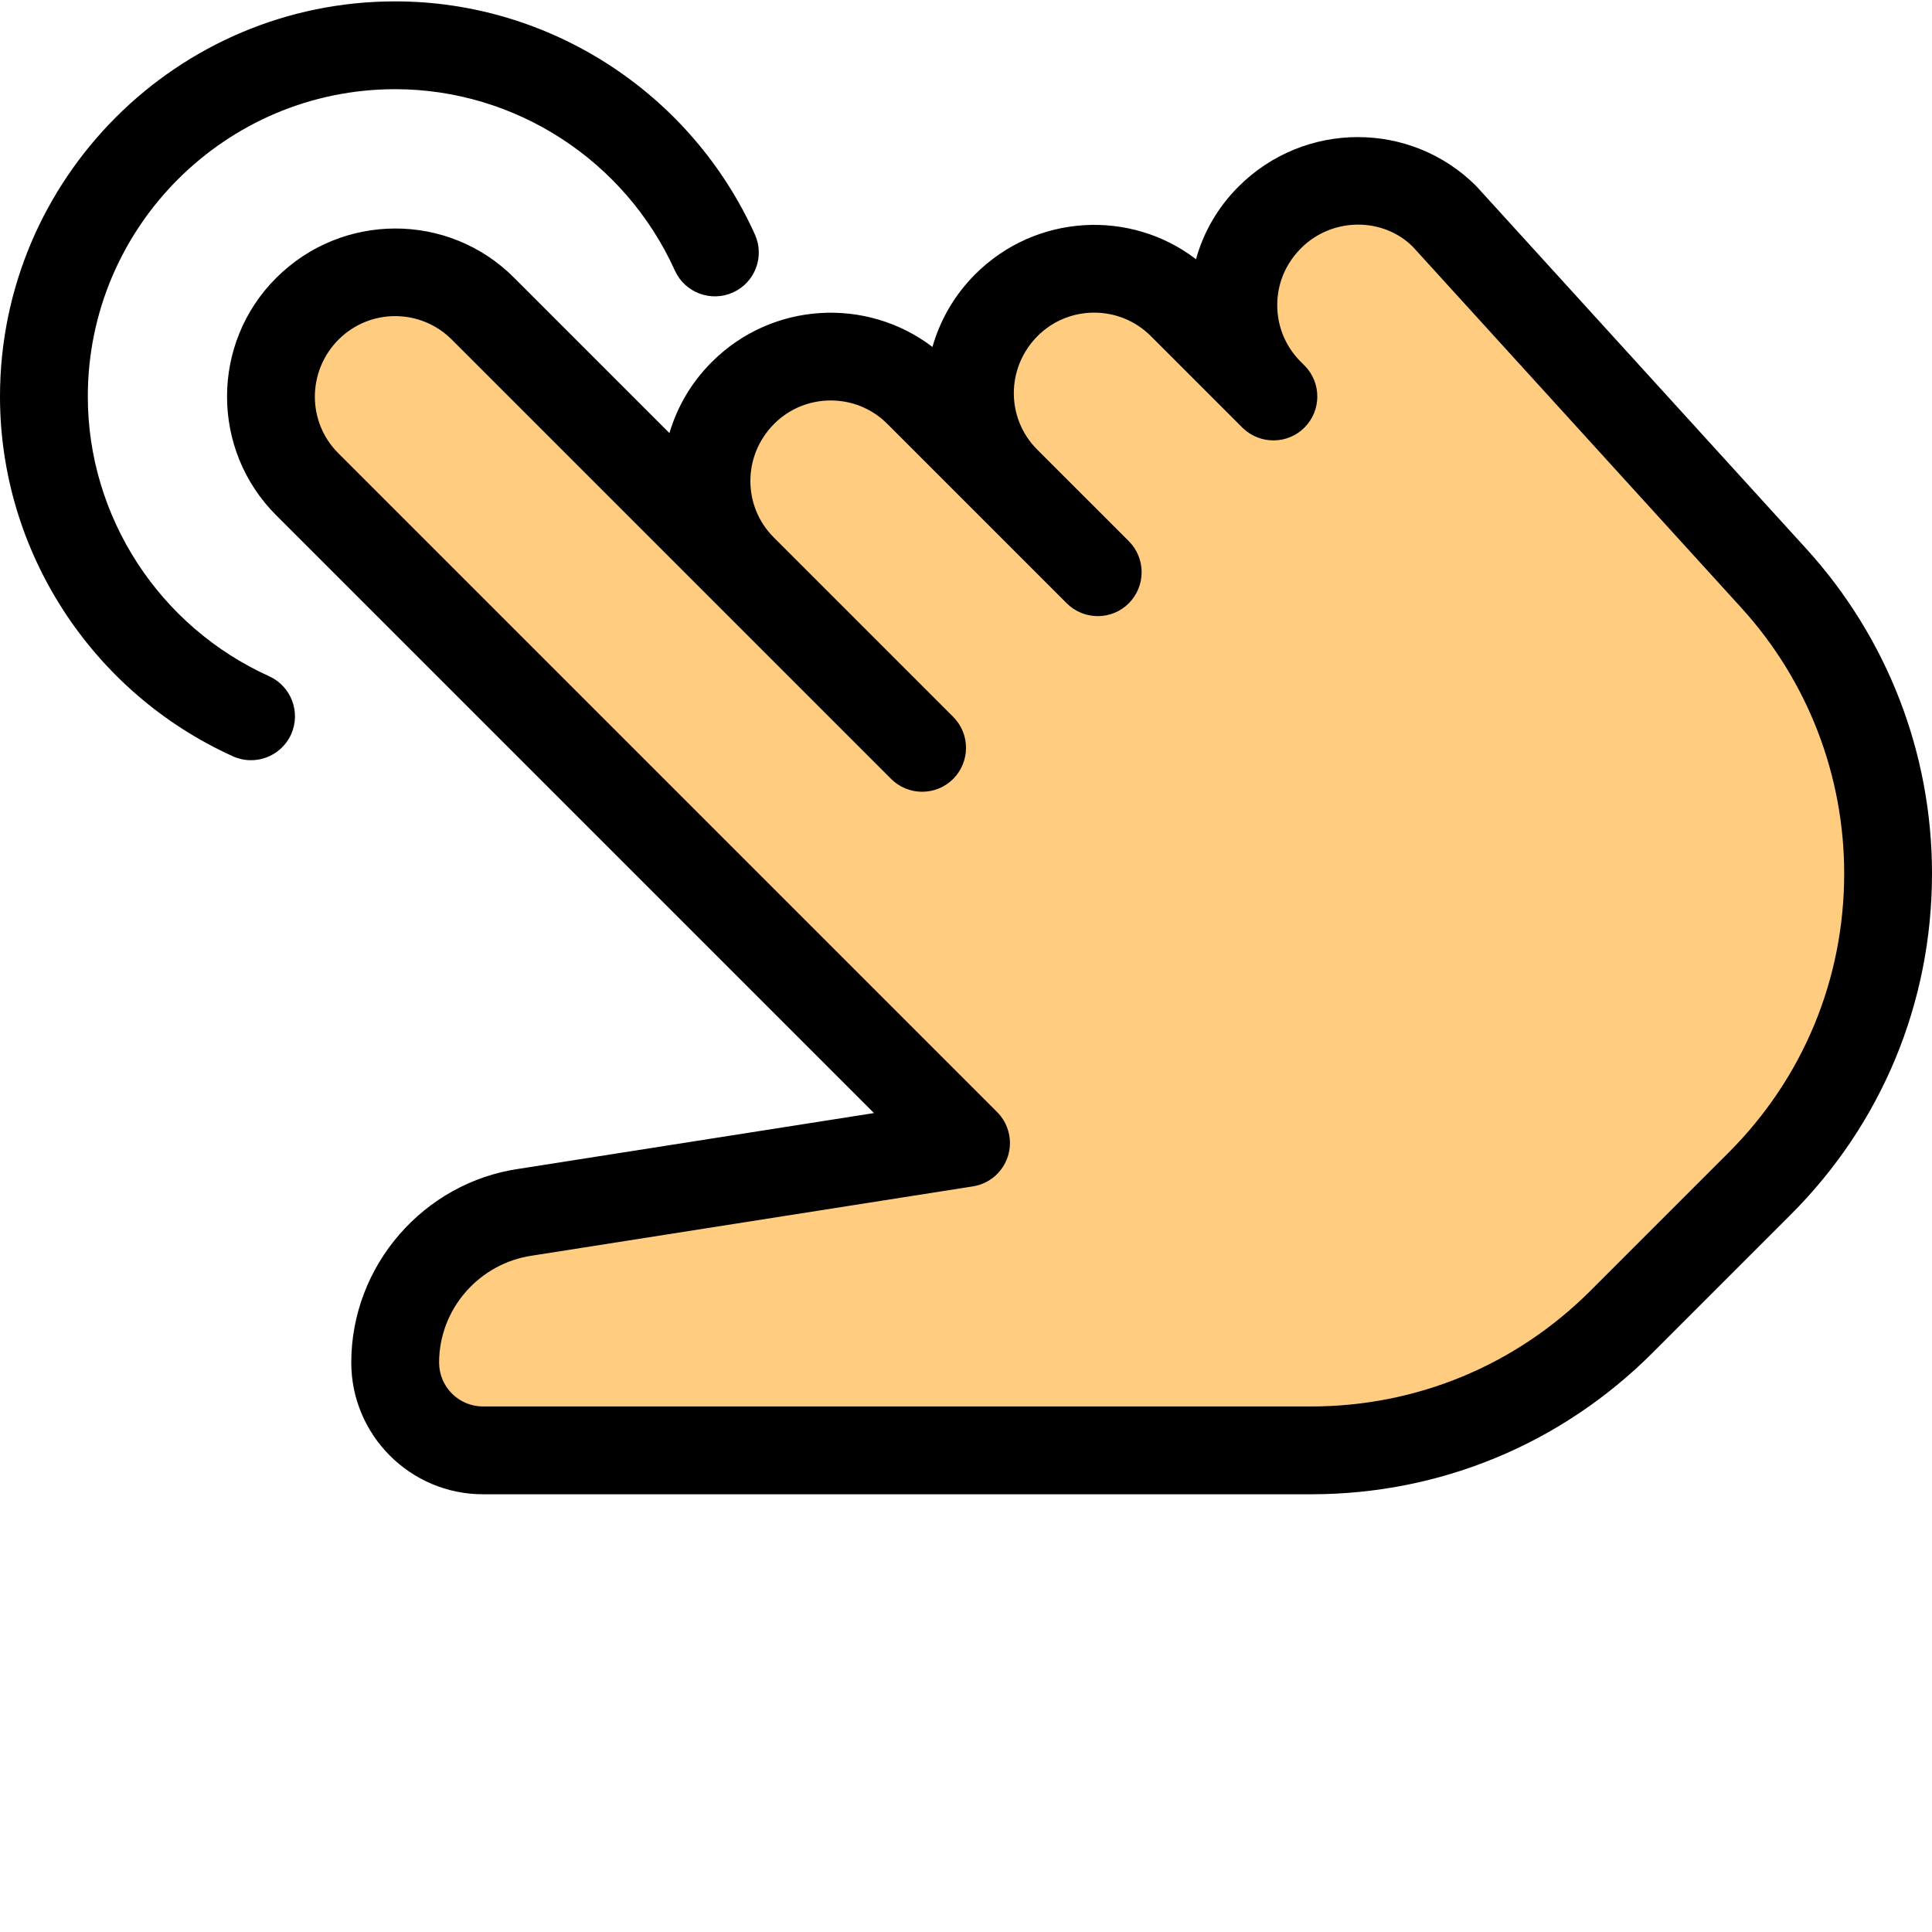 <svg xmlns="http://www.w3.org/2000/svg" version="1.1" xmlns:xlink="http://www.w3.org/1999/xlink" xmlns:svgjs="http://svgjs.com/svgjs" width="512" height="512" x="0" y="0" viewBox="0 0 469.333 469" style="enable-background:new 0 0 512 512" xml:space="preserve" class=""><g><path xmlns="http://www.w3.org/2000/svg" d="m117.332 352.168h201.152c28.289 0 55.426-11.242 75.438-31.254l33.555-33.559c19.988-19.988 31.211-47.082 31.211-75.328 0-26.516-9.898-52.074-27.734-71.68l-85.203-93.121c-11.754-11.754-30.785-11.754-42.539 0l-.129.129c-11.754 11.754-11.754 30.805 0 42.539l6.25 6.273-26.664-26.668c-11.758-11.754-30.785-11.754-42.539 0l-.129.129c-11.754 11.754-11.754 30.781 0 42.539l26.668 26.664-42.668-42.664c-11.754-11.758-30.785-11.758-42.539 0l-.129.125c-11.754 11.758-11.754 30.785 0 42.539l42.668 42.668-106.73-106.73c-11.754-11.754-30.785-11.754-42.539 0l-.129.129c-11.754 11.754-11.754 30.781 0 42.539l160.066 160.062-106.988 16.812c-18.176 2.602-31.68 18.152-31.68 36.52 0 11.777 9.559 21.336 21.332 21.336zm0 0" fill="#ffcc80" data-original="#ffcc80" style="" class=""></path><path xmlns="http://www.w3.org/2000/svg" d="m318.484 362.832h-201.152c-17.641 0-32-14.355-32-32 0-23.531 17.559-43.754 40.832-47.082l86.145-13.523-145.238-145.238c-15.891-15.895-15.891-41.75 0-57.621 16.023-16.023 41.879-16 57.75-.129l37.805 37.805c1.855-6.316 5.27-12.246 10.238-17.219 14.68-14.719 37.676-15.891 53.652-3.711 1.836-6.465 5.293-12.543 10.348-17.621 14.699-14.719 37.719-15.914 53.676-3.691 1.793-6.484 5.246-12.566 10.324-17.641 16.023-16.023 41.879-16 57.75-.129l80.215 88.148c19.668 21.633 30.504 49.645 30.504 78.871 0 31.293-12.18 60.734-34.324 82.855l-33.559 33.559c-22.164 22.164-51.625 34.367-82.965 34.367zm-222.484-286.207c-4.969 0-9.941 1.898-13.738 5.676-7.68 7.699-7.68 20.031-.105 27.605l160.062 160.062c2.836 2.84 3.84 7.039 2.602 10.84-1.258 3.816-4.523 6.613-8.488 7.23l-106.988 16.809c-12.992 1.859-22.676 13.016-22.676 25.984 0 5.891 4.777 10.668 10.664 10.668h201.152c25.645 0 49.75-9.984 67.883-28.117l33.559-33.559c18.113-18.109 28.074-42.176 28.074-67.773 0-23.918-8.875-46.828-24.938-64.512l-79.875-87.789c-7.23-7.168-19.539-7.211-27.113.363-3.797 3.797-5.801 8.66-5.801 13.844 0 5.188 2.023 10.07 5.695 13.742l.918.914c4.16 4.16 4.16 10.926 0 15.086-4.074 4.094-10.688 4.156-14.871.211 0 0 0-.02-.02-.02h-.023s0 0-.02-.023c0 0-.023-.02-.023-.02s0 0-.02-.023l-22.379-22.379c-7.551-7.551-19.906-7.551-27.457 0-7.699 7.703-7.699 20.012-.129 27.586l22.254 22.25c2.09 2.09 3.133 4.82 3.133 7.551s-1.043 5.461-3.113 7.555c-4.16 4.16-10.922 4.16-15.082 0l-43.605-43.605c-7.551-7.555-19.906-7.555-27.457 0-7.699 7.699-7.699 20.008-.129 27.582l43.586 43.586c2.09 2.09 3.137 4.82 3.137 7.551s-1.047 5.461-3.117 7.551c-4.16 4.16-10.922 4.16-15.082 0l-106.73-106.73c-3.797-3.797-8.77-5.695-13.738-5.695zm0 0" fill="#000000" data-original="#000000" style="" class=""></path><path xmlns="http://www.w3.org/2000/svg" d="m60.992 184.508c-1.473 0-2.965-.297-4.395-.938-34.367-15.555-56.598-49.855-56.598-87.402 0-52.93 43.07-96 96-96 37.547 0 71.852 22.227 87.383 56.617 2.43 5.355.043 11.691-5.336 14.102-5.375 2.41-11.691.02-14.102-5.332-12.094-26.754-38.762-44.055-67.945-44.055-41.172 0-74.668 33.492-74.668 74.668 0 29.184 17.301 55.848 44.055 67.945 5.355 2.434 7.742 8.746 5.332 14.121-1.789 3.926-5.672 6.273-9.727 6.273zm0 0" fill="#000000" data-original="#000000" style="" class=""></path></g></svg>